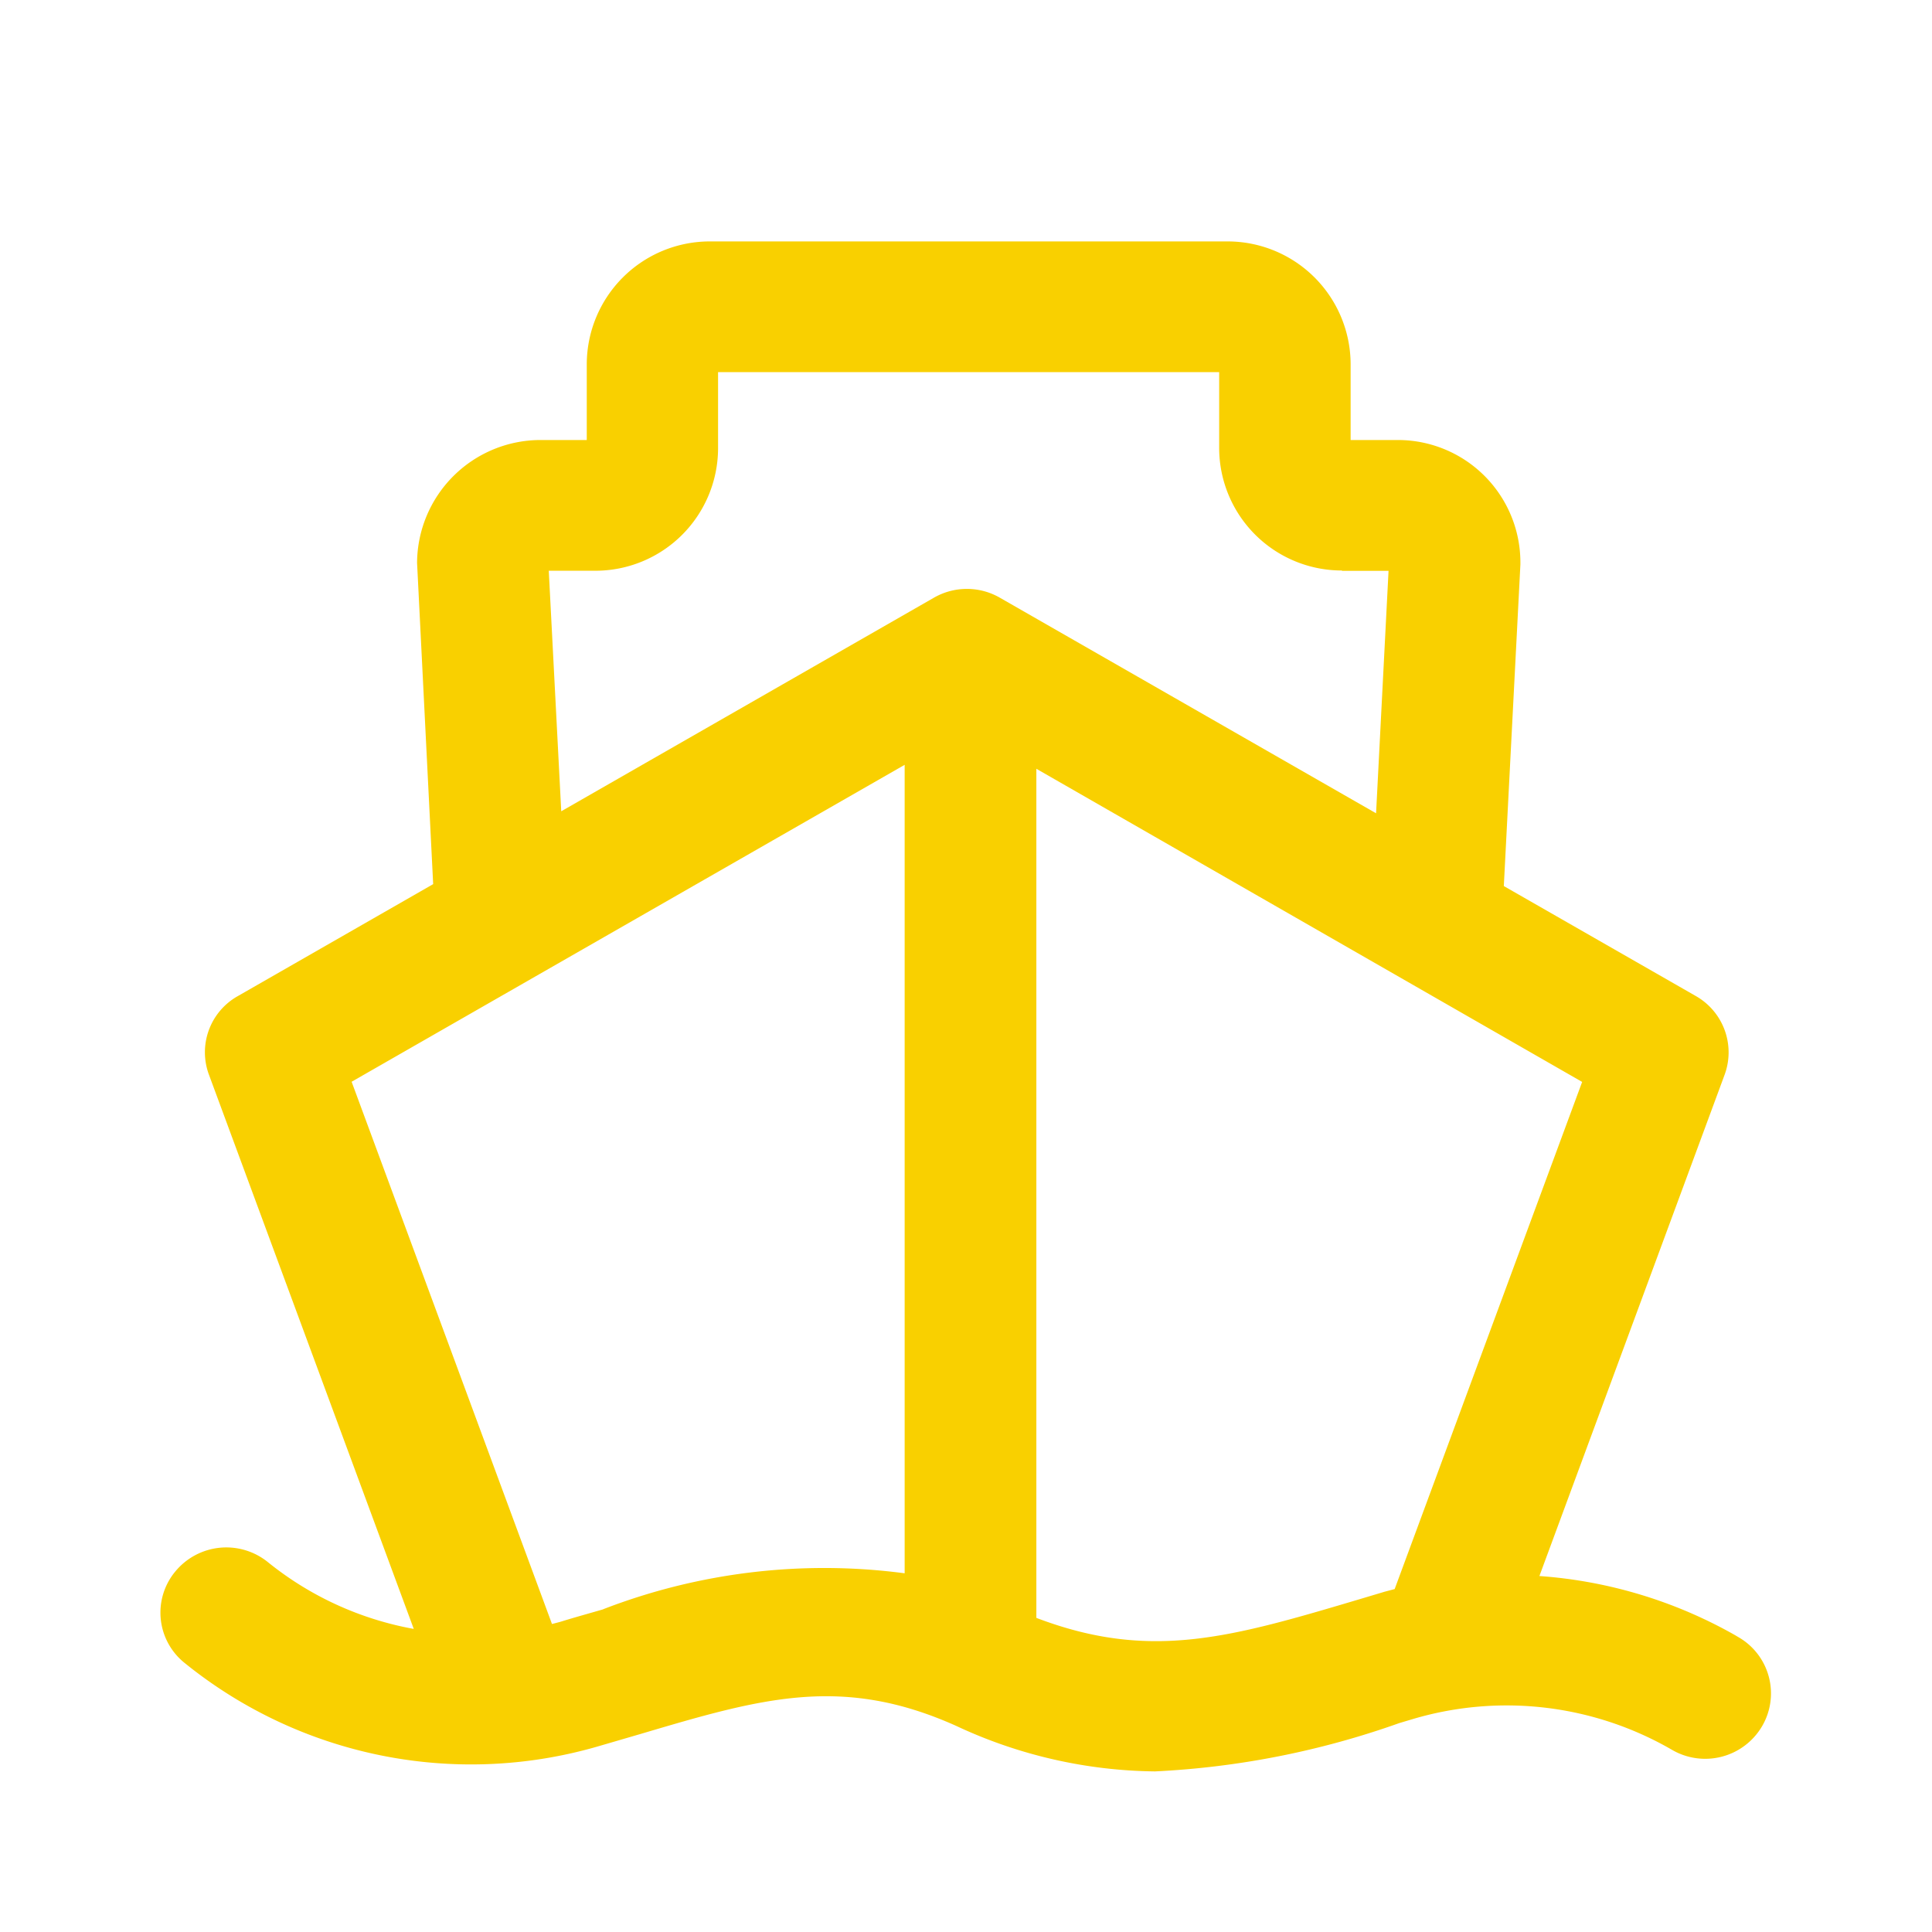 <svg xmlns="http://www.w3.org/2000/svg" width="24" height="24" viewBox="0 0 24 24">
  <defs>
    <style>
      .cls-1, .cls-2 {
        fill: #f9d000;
      }

      .cls-1 {
        opacity: 0;
      }

      .cls-3, .cls-4 {
        stroke: none;
      }

      .cls-4 {
        fill: #707070;
      }
    </style>
  </defs>
  <g id="组_2" data-name="组 2" transform="translate(-55 -236)">
    <g id="路径_3" data-name="路径 3" class="cls-1" transform="translate(55 236)">
      <path class="cls-3" d="M 23.5 23.5 L 0.5 23.5 L 0.5 0.5 L 23.5 0.5 L 23.5 23.5 Z"/>
      <path class="cls-4" d="M 1 1 L 1 23 L 23 23 L 23 1 L 1 1 M 0 0 L 24 0 L 24 24 L 0 24 L 0 0 Z"/>
    </g>
    <path id="形状_1152" data-name="形状 1152" class="cls-2" d="M1072.6,256.34l-.049-.029h0a5.75,5.75,0,0,0-2.428-.733l2.3-6.225a.805.805,0,0,0-.357-.98l-2.385-1.366.206-3.995v-.036a1.522,1.522,0,0,0-1.522-1.51h-.587v-.947a1.529,1.529,0,0,0-1.531-1.52h-6.426a1.529,1.529,0,0,0-1.532,1.52v.947h-.571a1.535,1.535,0,0,0-1.537,1.526l.2,3.991-2.427,1.391a.8.8,0,0,0-.357.98l2.543,6.881a4.022,4.022,0,0,1-1.814-.831.821.821,0,0,0-1.147.116.8.8,0,0,0,.116,1.139,5.654,5.654,0,0,0,5.11,1.042l.552-.161c1.5-.444,2.5-.738,3.922-.1a5.961,5.961,0,0,0,2.469.565,10.56,10.56,0,0,0,3.034-.6l.188-.056a4.1,4.1,0,0,1,3.2.388.819.819,0,0,0,1.116-.288A.806.806,0,0,0,1072.6,256.34Zm-1.946-6.9-2.329,6.3-.125.033h0l-.281.084c-1.63.485-2.625.781-4.045.241V245.55Zm-2.982-6.349h.577l-.155,3.012-4.675-2.679a.822.822,0,0,0-.816,0l-4.631,2.654-.155-2.988h.577a1.524,1.524,0,0,0,1.526-1.514v-.953h6.225v.953A1.524,1.524,0,0,0,1067.668,243.087Zm-9.147,13h0l-.03-.1c-.175.051-.355.1-.538.157l-.1.026-2.489-6.736,6.87-3.937v10.043a7.621,7.621,0,0,0-3.744.446l.029.1Z" transform="translate(-996)"/>
  </g>
</svg>
